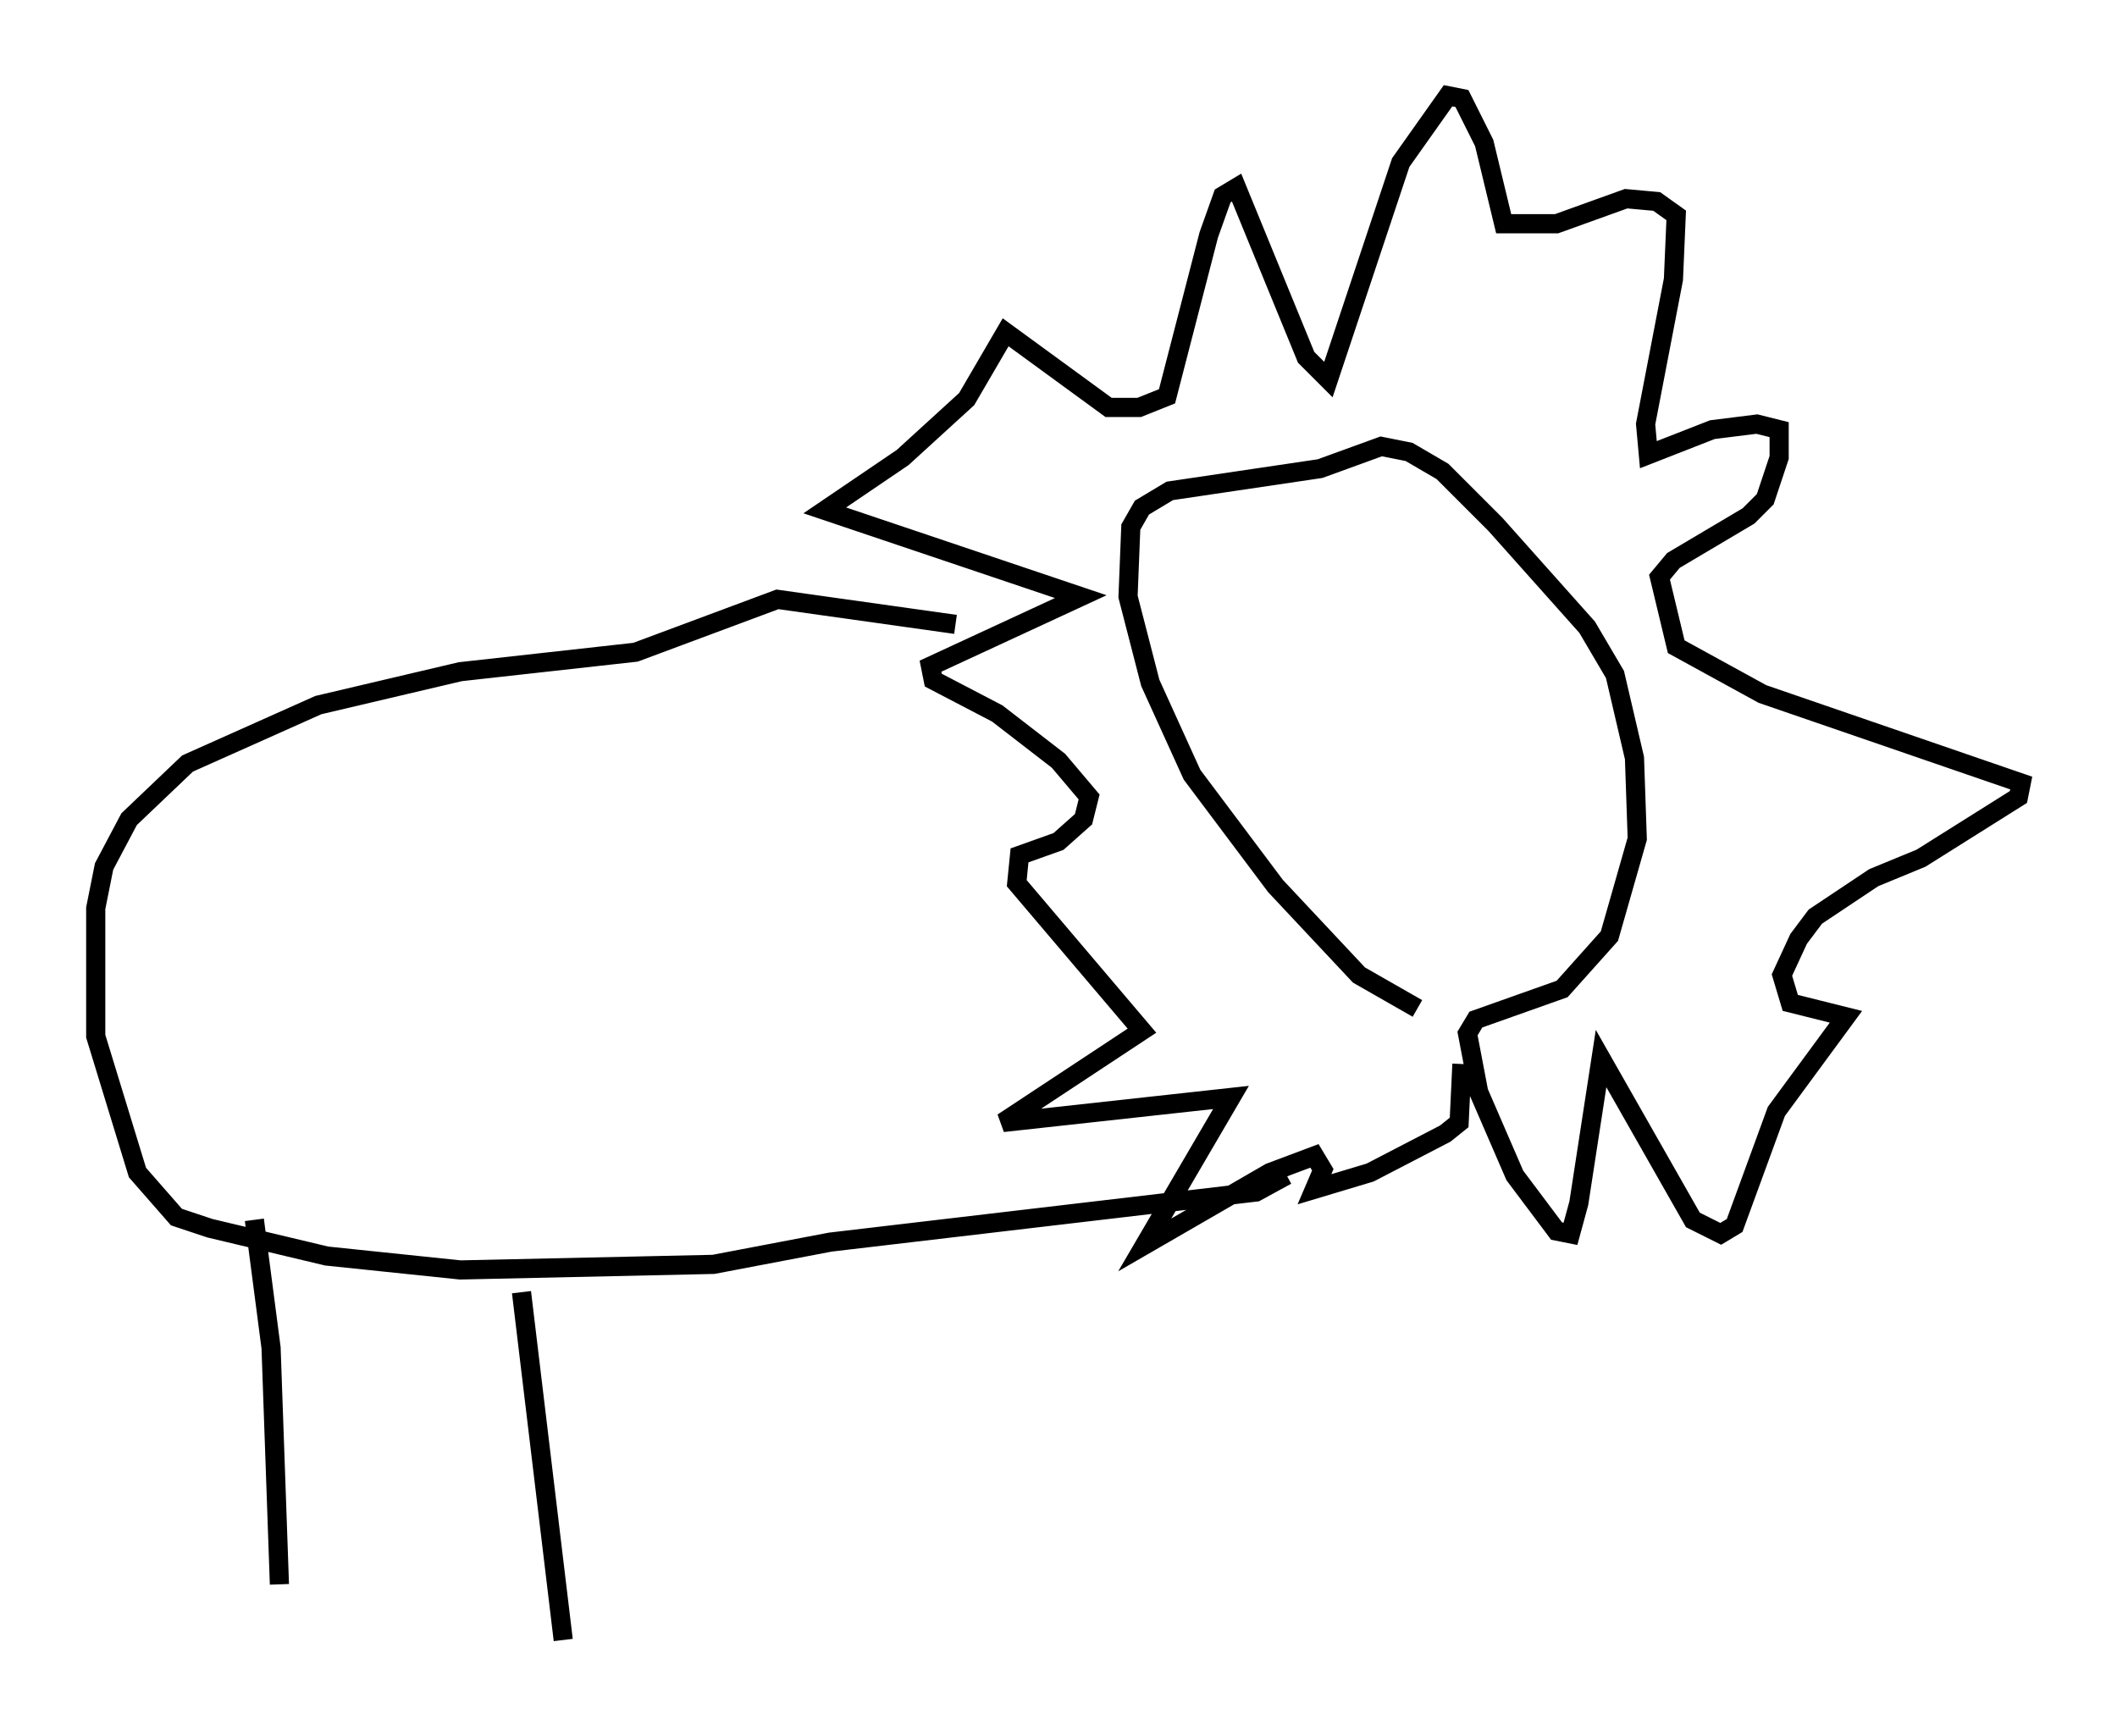 <?xml version="1.0" encoding="utf-8" ?>
<svg baseProfile="full" height="90.614" version="1.1" width="110.514" xmlns="http://www.w3.org/2000/svg" xmlns:ev="http://www.w3.org/2001/xml-events" xmlns:xlink="http://www.w3.org/1999/xlink"><defs /><rect fill="white" height="90.614" width="110.514" x="0" y="0" /><path d="M77.335, 53.804 m-3.341, -1.162 l-3.05, -1.743 -4.358, -4.648 l-4.358, -5.81 -2.179, -4.793 l-1.162, -4.503 0.145, -3.631 l0.581, -1.017 1.453, -0.872 l7.844, -1.162 3.196, -1.162 l1.453, 0.291 1.743, 1.017 l2.76, 2.76 4.793, 5.374 l1.453, 2.469 1.017, 4.358 l0.145, 4.212 -1.453, 5.084 l-2.469, 2.76 -4.503, 1.598 l-0.436, 0.726 0.581, 3.05 l1.888, 4.358 2.179, 2.905 l0.726, 0.145 0.436, -1.598 l1.162, -7.553 4.793, 8.425 l1.453, 0.726 0.726, -0.436 l2.179, -5.955 3.631, -4.939 l-2.905, -0.726 -0.436, -1.453 l0.872, -1.888 0.872, -1.162 l3.05, -2.034 2.469, -1.017 l5.084, -3.196 0.145, -0.726 l-13.508, -4.648 -4.503, -2.469 l-0.872, -3.631 0.726, -0.872 l3.922, -2.324 0.872, -0.872 l0.726, -2.179 0.0, -1.453 l-1.162, -0.291 -2.324, 0.291 l-3.341, 1.307 -0.145, -1.598 l1.453, -7.553 0.145, -3.341 l-1.017, -0.726 -1.598, -0.145 l-3.631, 1.307 -2.76, 0.0 l-1.017, -4.212 -1.162, -2.324 l-0.726, -0.145 -2.469, 3.486 l-3.777, 11.33 -1.162, -1.162 l-3.631, -8.86 -0.726, 0.436 l-0.726, 2.034 -2.179, 8.425 l-1.453, 0.581 -1.598, 0.0 l-5.374, -3.922 -2.034, 3.486 l-3.341, 3.05 -4.067, 2.76 l13.363, 4.503 -7.844, 3.631 l0.145, 0.726 3.341, 1.743 l3.196, 2.469 1.598, 1.888 l-0.291, 1.162 -1.307, 1.162 l-2.034, 0.726 -0.145, 1.453 l6.536, 7.698 -7.263, 4.793 l11.911, -1.307 -4.503, 7.698 l6.536, -3.777 2.324, -0.872 l0.436, 0.726 -0.436, 1.017 l2.905, -0.872 3.922, -2.034 l0.726, -0.581 0.145, -3.05 m-26.436, -22.95 l-9.296, -1.307 -7.408, 2.76 l-9.151, 1.017 -7.408, 1.743 l-6.827, 3.05 -3.05, 2.905 l-1.307, 2.469 -0.436, 2.179 l0.0, 6.682 2.179, 7.117 l2.034, 2.324 1.743, 0.581 l6.101, 1.453 6.972, 0.726 l13.218, -0.291 6.101, -1.162 l22.223, -2.615 1.598, -0.872 m-53.888, 2.324 l0.872, 6.682 0.436, 12.346 m12.637, -15.251 l2.179, 18.156 " fill="none" stroke="black" stroke-width="1" /></svg>